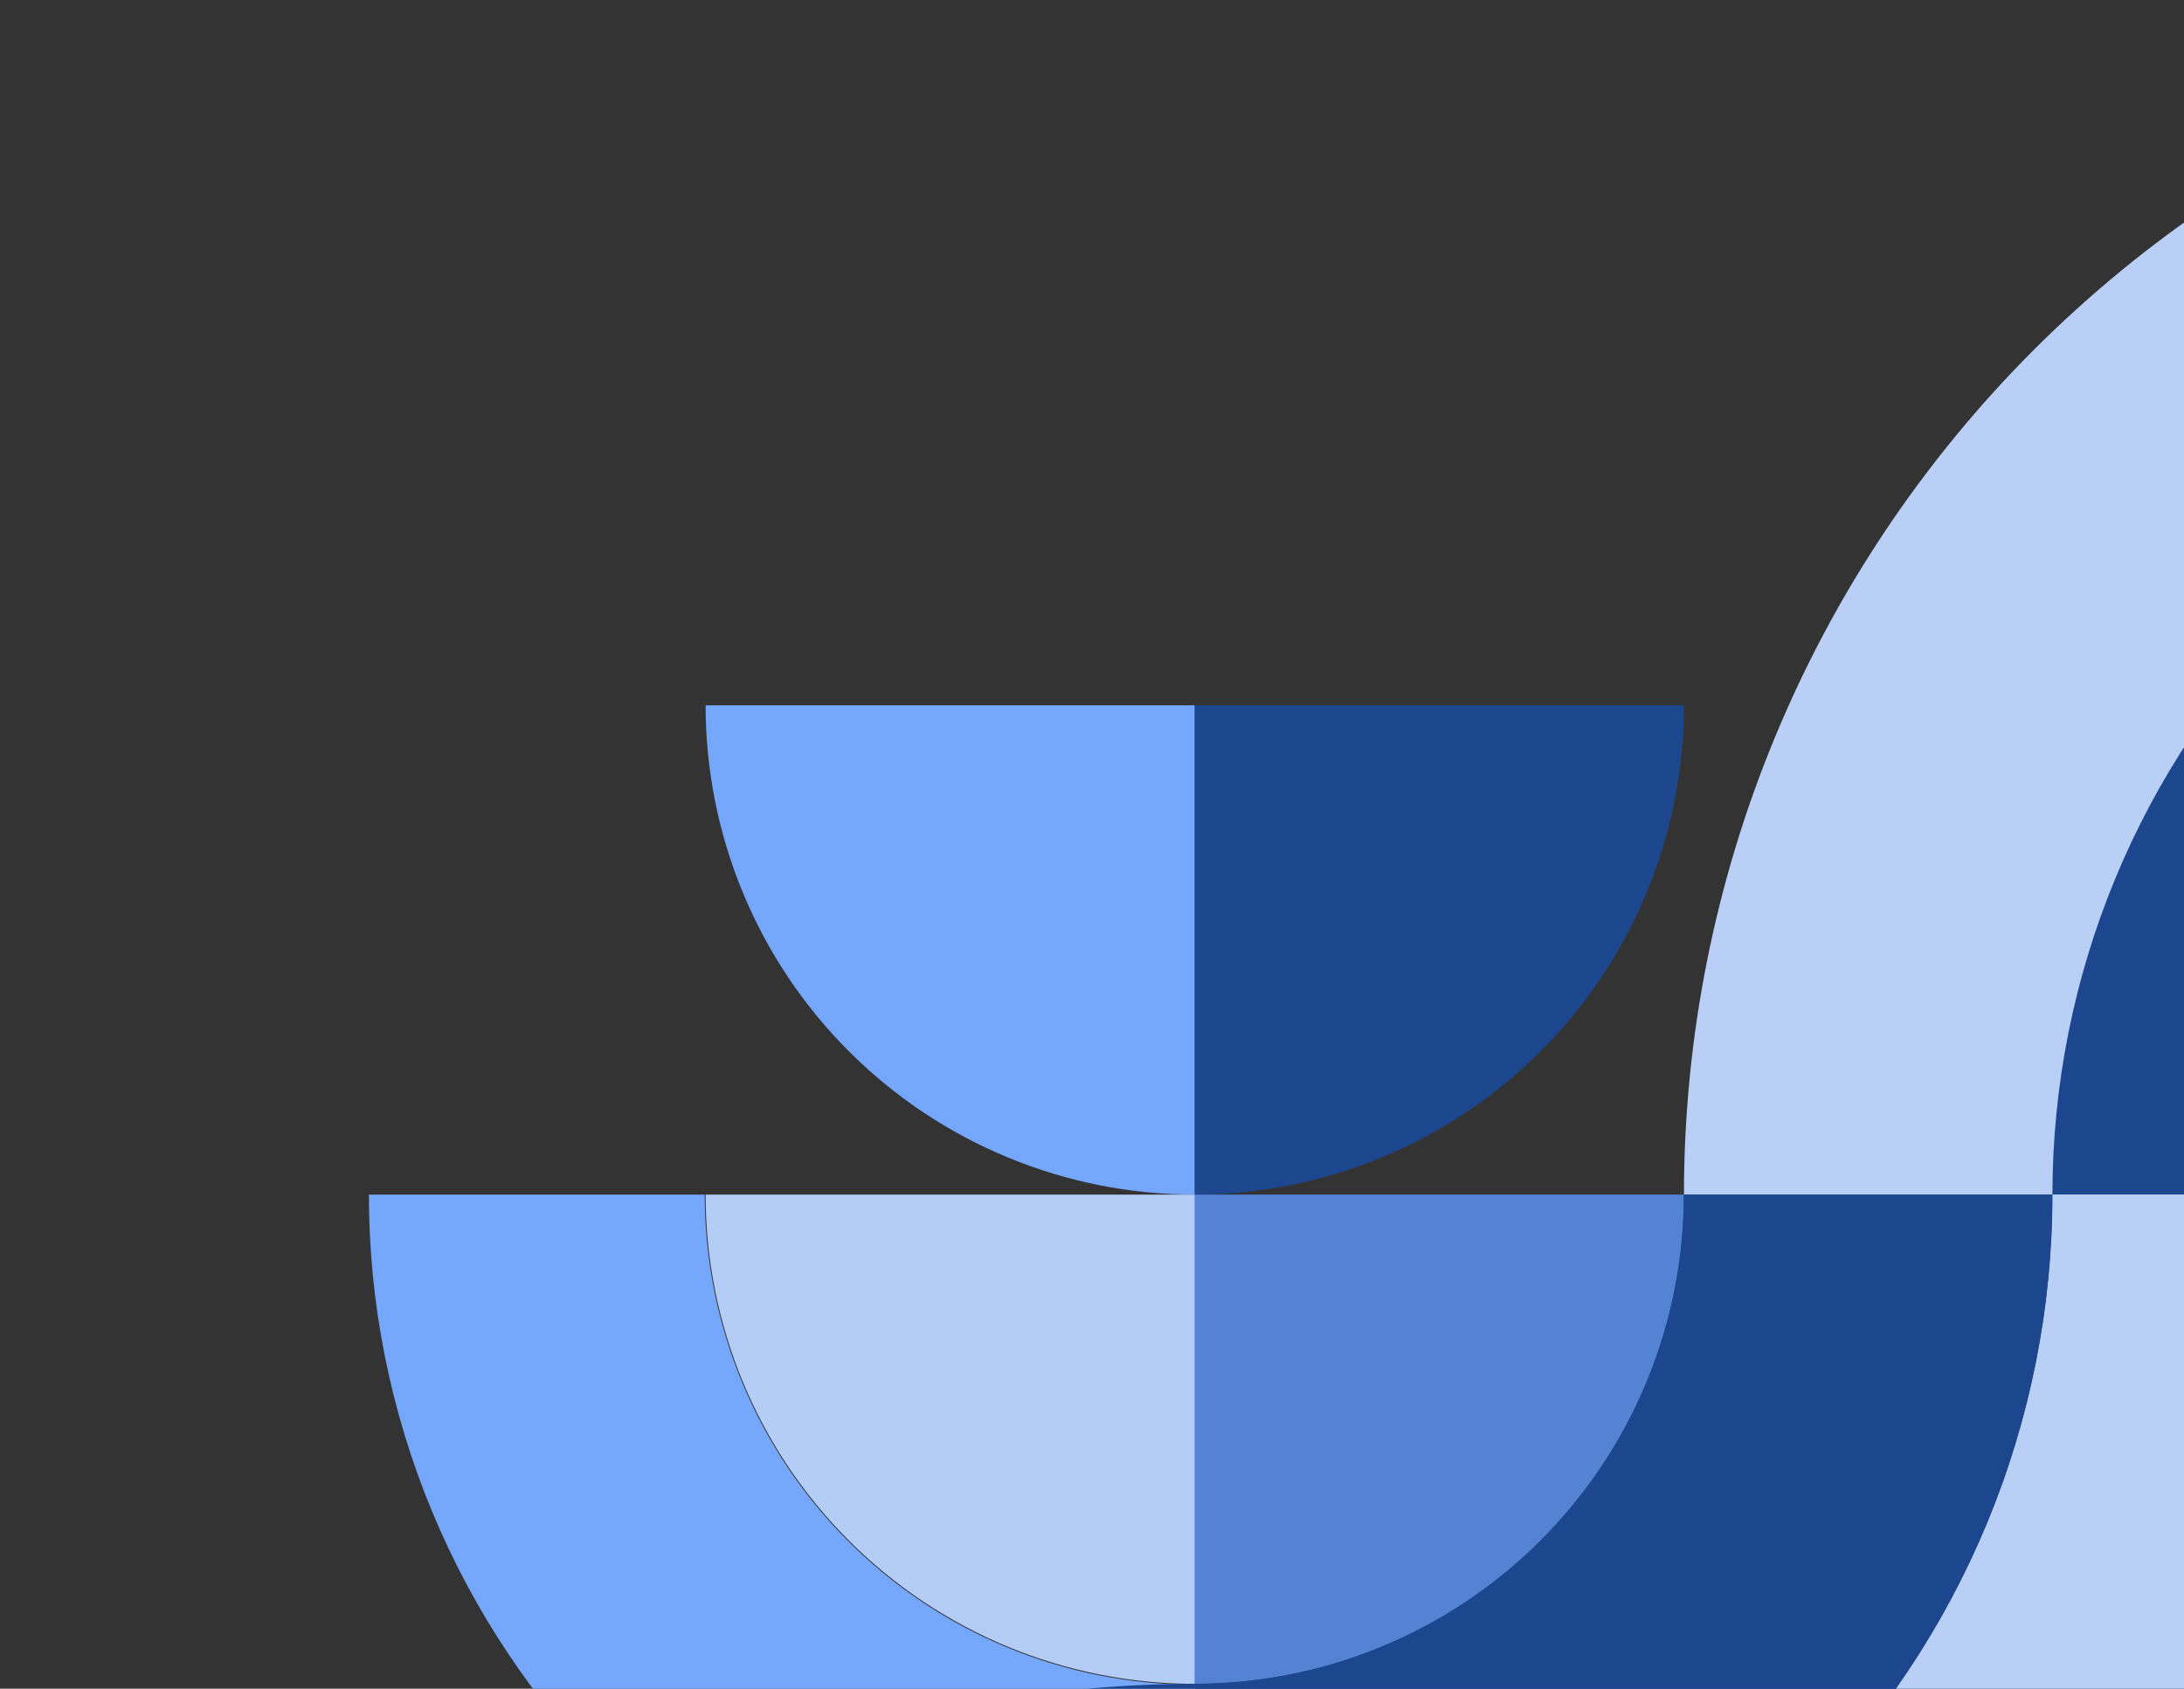 <svg width="683" height="528" viewBox="0 0 683 528" fill="none" xmlns="http://www.w3.org/2000/svg">
<rect x="0" y="0" width="683" height="528" fill="#333333" stroke="none"/>
<path d="M900.133 373.51H373.643V900H900.133V373.51Z" fill="#1C468E"/>
<path d="M105.431 900C105.431 864.778 112.369 829.901 125.848 797.36C139.326 764.819 159.083 735.251 183.989 710.345C208.894 685.44 238.462 665.683 271.003 652.204C303.544 638.726 338.421 631.788 373.643 631.788V747.067C353.56 747.067 333.673 751.022 315.118 758.708C296.563 766.394 279.704 777.659 265.503 791.86C251.302 806.061 240.037 822.92 232.351 841.475C224.666 860.03 220.71 879.916 220.71 900H105.431Z" fill="#E7F0FF"/>
<path d="M747.153 373.51C747.153 393.6 751.109 413.493 758.797 432.053C766.485 450.613 777.754 467.478 791.959 481.683C806.165 495.889 823.029 507.157 841.59 514.845C860.15 522.533 880.043 526.49 900.133 526.49L900.133 373.51L747.153 373.51Z" fill="#E7F0FF"/>
<path d="M373.643 373.51C353.553 373.51 333.66 369.553 315.1 361.865C296.54 354.177 279.675 342.909 265.47 328.703C251.264 314.498 239.996 297.633 232.308 279.073C224.62 260.512 220.663 240.619 220.663 220.53H373.643L373.643 373.51Z" fill="#75A7FD"/>
<path d="M373.643 373.51C393.733 373.51 413.626 369.553 432.186 361.865C450.746 354.177 467.611 342.909 481.816 328.703C496.022 314.498 507.29 297.633 514.978 279.073C522.666 260.512 526.623 240.619 526.623 220.53H373.643L373.643 373.51Z" fill="#1C468E"/>
<path d="M220.663 900C220.663 879.91 224.62 860.017 232.308 841.457C239.996 822.896 251.264 806.032 265.47 791.826C279.675 777.621 296.54 766.352 315.1 758.664C333.661 750.976 353.554 747.019 373.643 747.019L373.643 900L220.663 900Z" fill="#75A7FD"/>
<path d="M526.623 900C526.623 879.91 522.666 860.017 514.978 841.457C507.29 822.896 496.022 806.032 481.816 791.826C467.611 777.621 450.746 766.352 432.186 758.664C413.625 750.976 393.733 747.019 373.643 747.019L373.643 900L526.623 900Z" fill="#B4CDF6"/>
<path d="M526.623 373.51C526.623 393.6 522.666 413.493 514.978 432.053C507.29 450.613 496.022 467.478 481.816 481.683C467.611 495.889 450.746 507.157 432.186 514.845C413.625 522.533 393.733 526.49 373.643 526.49L373.643 373.51L526.623 373.51Z" fill="#5483D4"/>
<path d="M526.623 373.51C526.623 324.46 536.284 275.89 555.055 230.574C573.825 185.258 601.338 144.082 636.021 109.399C670.705 74.715 711.88 47.202 757.197 28.432C802.513 9.661 851.083 -2.14404e-06 900.133 0L900.133 118.158C866.599 118.158 833.395 124.763 802.414 137.596C771.433 150.428 743.283 169.237 719.572 192.949C695.86 216.661 677.051 244.81 664.219 275.791C651.386 306.772 644.781 339.977 644.781 373.51L526.623 373.51Z" fill="#B9CFF5"/>
<path d="M641.855 373.51C641.855 339.592 648.535 306.007 661.515 274.671C674.495 243.335 693.519 214.863 717.503 190.879C741.486 166.896 769.958 147.872 801.294 134.892C832.63 121.912 866.215 115.232 900.133 115.232L900.133 220.256C880.007 220.256 860.079 224.22 841.485 231.921C822.891 239.623 805.997 250.912 791.766 265.143C777.535 279.374 766.246 296.268 758.545 314.862C750.843 333.456 746.879 353.384 746.879 373.51H641.855Z" fill="#1C468E"/>
<path d="M900.133 631.788C866.215 631.788 832.63 625.107 801.294 612.128C769.958 599.148 741.486 580.123 717.503 556.14C693.519 532.157 674.495 503.684 661.515 472.348C648.535 441.013 641.855 407.427 641.855 373.51H747.542C747.542 393.548 751.489 413.39 759.157 431.904C766.826 450.417 778.065 467.238 792.235 481.408C806.404 495.577 823.226 506.817 841.739 514.485C860.252 522.154 880.094 526.1 900.133 526.1L900.133 631.788Z" fill="#B4CDF6"/>
<path d="M631.921 900C631.921 866.082 625.24 832.497 612.26 801.161C599.281 769.825 580.256 741.353 556.273 717.37C532.289 693.386 503.817 674.362 472.481 661.382C441.146 648.402 407.56 641.722 373.643 641.722V746.746C393.768 746.746 413.697 750.71 432.29 758.411C450.884 766.113 467.779 777.402 482.009 791.633C496.24 805.864 507.529 822.758 515.231 841.352C522.933 859.946 526.897 879.874 526.897 900H631.921Z" fill="#E7F0FF"/>
<path d="M220.663 373.51C220.663 393.6 224.62 413.493 232.308 432.053C239.996 450.613 251.264 467.478 265.47 481.683C279.675 495.889 296.54 507.157 315.1 514.845C333.661 522.533 353.553 526.49 373.643 526.49L373.643 373.51L220.663 373.51Z" fill="#B4CDF6"/>
<path d="M115.365 373.51C115.365 407.427 122.045 441.013 135.025 472.349C148.005 503.684 167.029 532.157 191.013 556.14C214.996 580.123 243.468 599.148 274.804 612.128C306.14 625.107 339.725 631.788 373.643 631.788L373.643 526.764C353.517 526.764 333.589 522.8 314.995 515.098C296.401 507.396 279.507 496.108 265.276 481.877C251.045 467.646 239.756 450.751 232.055 432.158C224.353 413.564 220.389 393.636 220.389 373.51H115.365Z" fill="#75A7FD"/>
<path d="M747.153 373.51C747.153 422.56 737.491 471.129 718.721 516.446C699.95 561.762 672.438 602.937 637.754 637.621C603.071 672.305 561.895 699.817 516.579 718.588C471.263 737.358 422.693 747.019 373.643 747.019L373.643 641.694C408.861 641.694 443.735 634.757 476.272 621.28C508.81 607.802 538.375 588.048 563.278 563.144C588.181 538.241 607.935 508.677 621.413 476.139C634.89 443.602 641.827 408.728 641.827 373.51L747.153 373.51Z" fill="#B9CFF5"/>
<path d="M641.855 373.51C641.855 408.732 634.917 443.609 621.438 476.15C607.959 508.691 588.203 538.258 563.297 563.164C538.392 588.07 508.824 607.826 476.283 621.305C443.742 634.784 408.865 641.722 373.643 641.722L373.643 526.443C393.726 526.443 413.613 522.487 432.168 514.802C450.723 507.116 467.582 495.851 481.783 481.65C495.984 467.449 507.249 450.589 514.935 432.035C522.62 413.48 526.576 393.593 526.576 373.51L641.855 373.51Z" fill="#1C468E"/>
<path d="M0.133 900C0.133 850.95 9.794 802.38 28.565 757.064C47.335 711.748 74.848 670.572 109.531 635.889C144.215 601.205 185.39 573.693 230.707 554.922C276.023 536.151 324.593 526.49 373.643 526.49L373.643 641.562C339.704 641.562 306.098 648.247 274.743 661.234C243.387 674.222 214.897 693.258 190.899 717.257C166.901 741.255 147.865 769.745 134.877 801.1C121.889 832.455 115.204 866.061 115.204 900H0.133Z" fill="#1C468E"/>
</svg>
